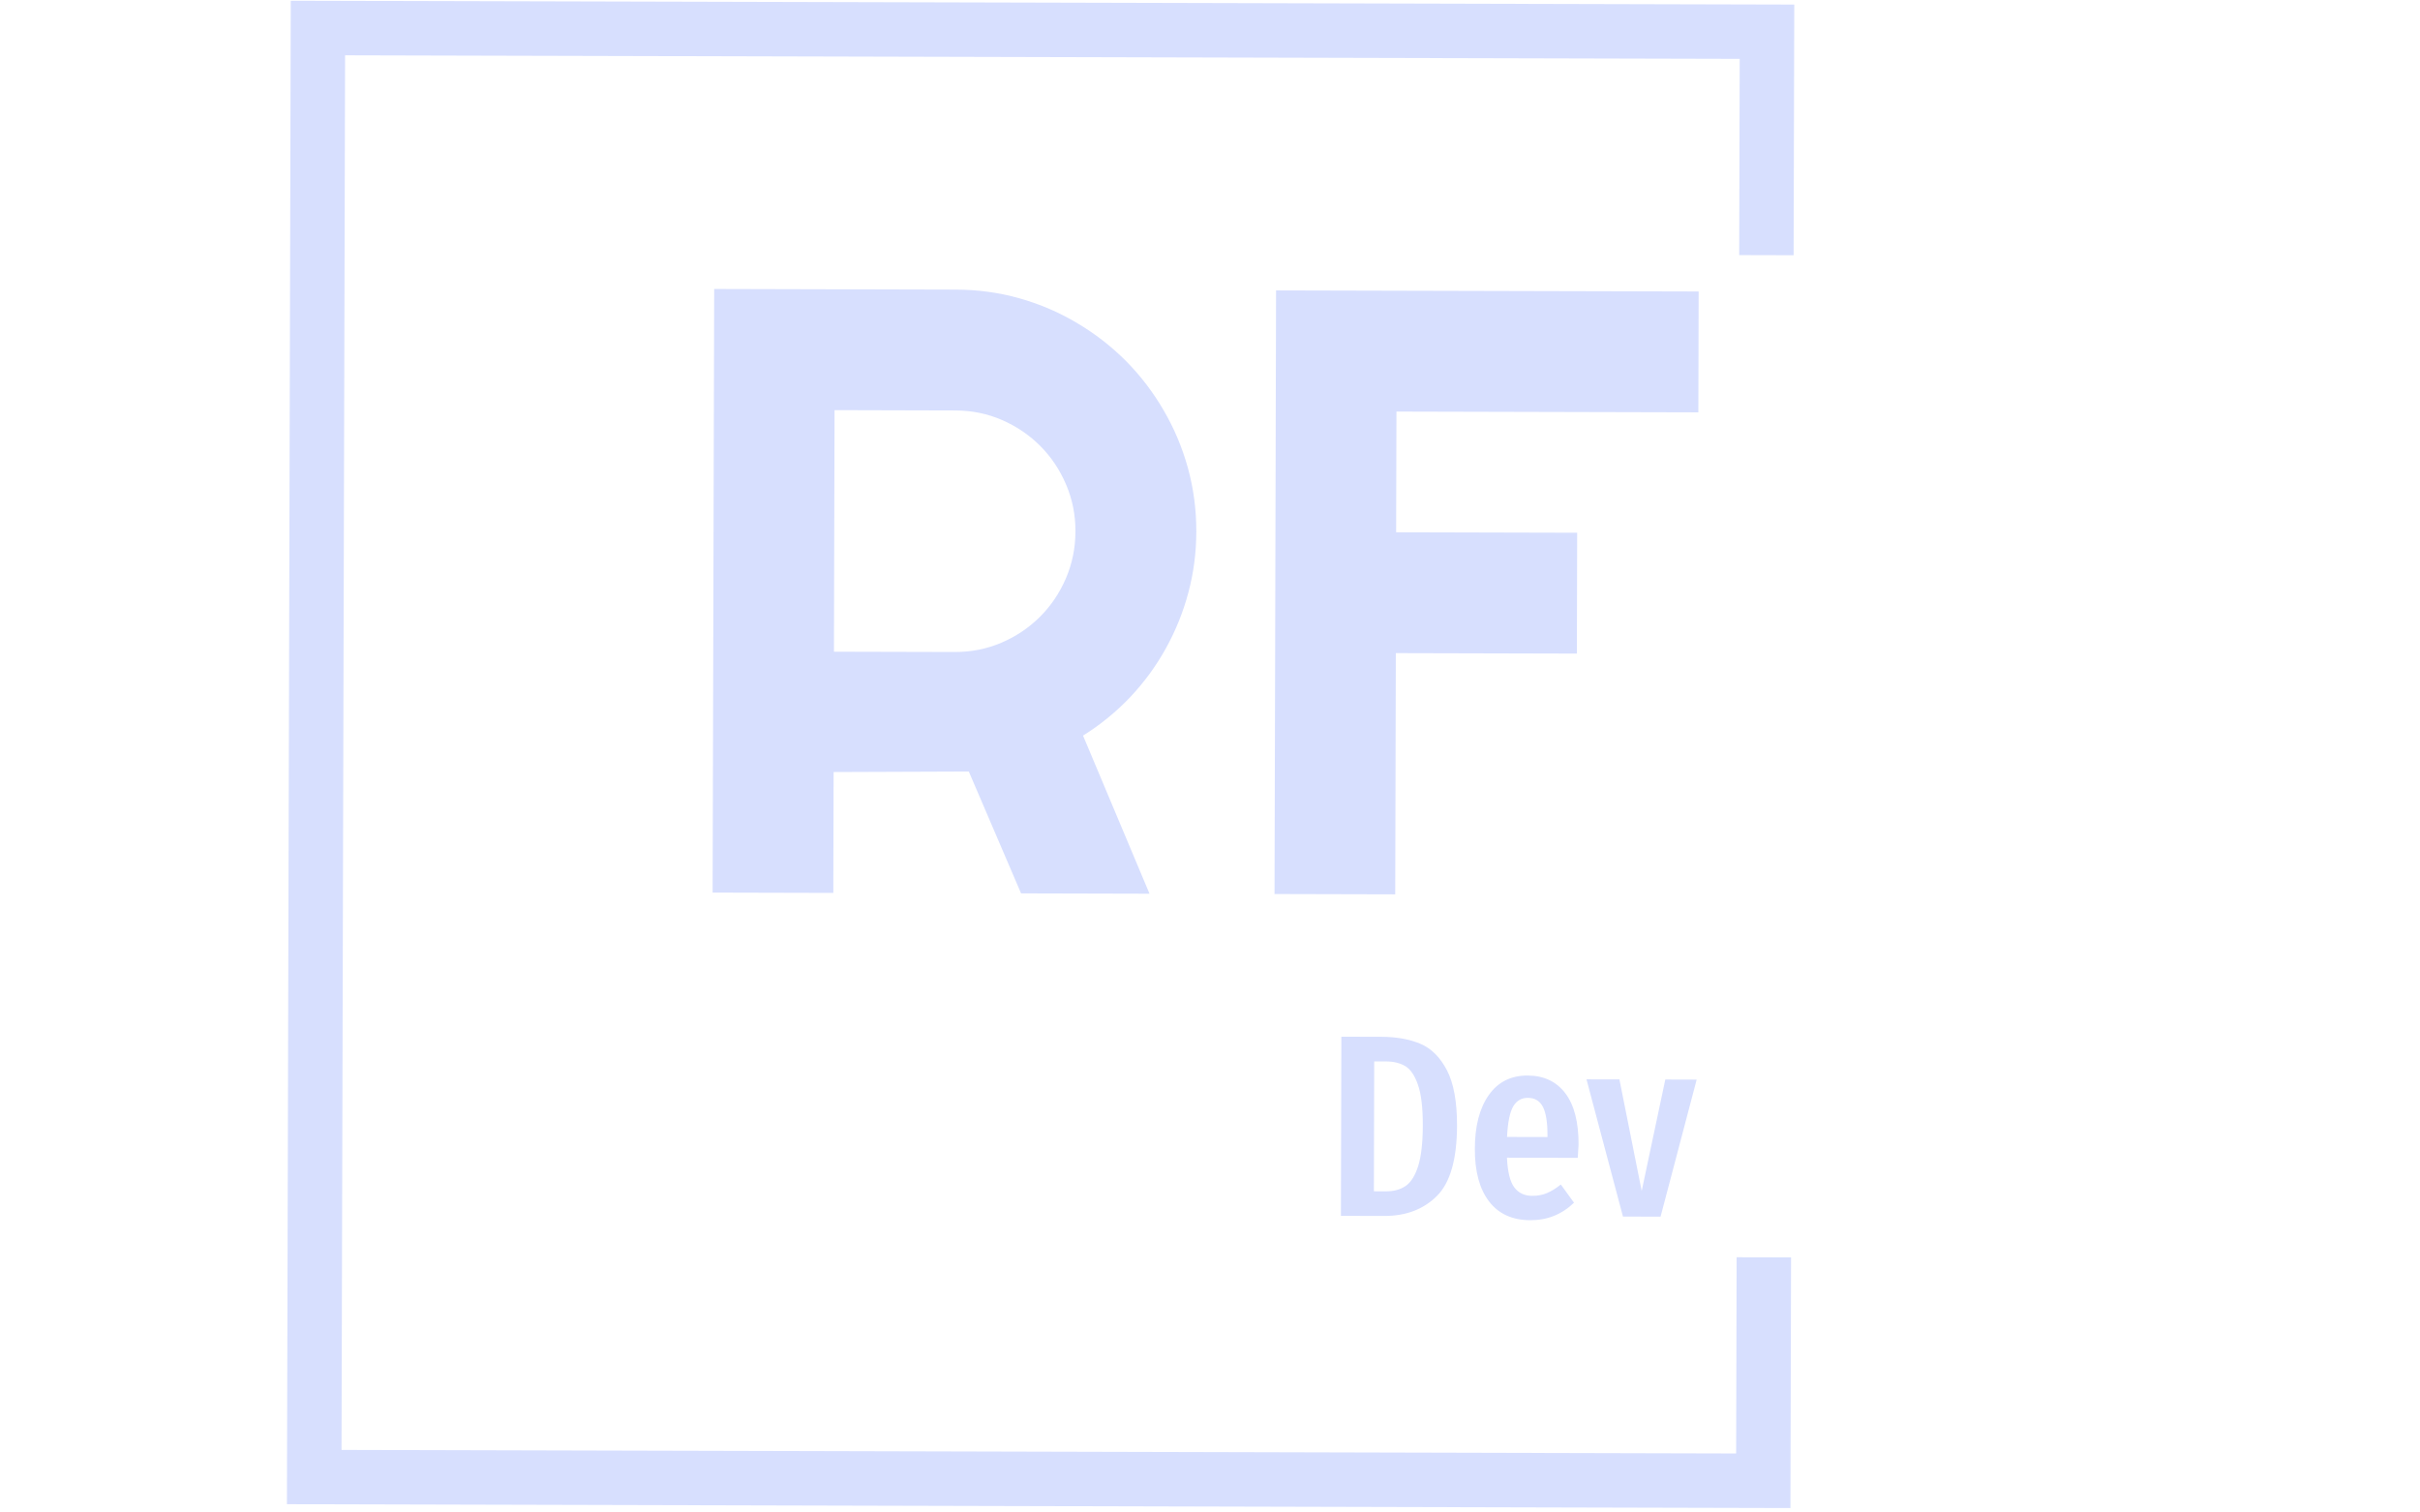 <svg width="104" height="65" viewBox="0 0 104 65" fill="none" xmlns="http://www.w3.org/2000/svg">
<g clip-path="url(#clip0_60_52)">
<g clip-path="url(#clip1_60_52)">
<g clip-path="url(#clip2_60_52)">
<g clip-path="url(#clip3_60_52)">
<g clip-path="url(#clip4_60_52)">
<g clip-path="url(#clip5_60_52)">
<g clip-path="url(#clip6_60_52)">
<g clip-path="url(#clip7_60_52)">
<g clip-path="url(#clip8_60_52)">
<path d="M41.059 17.64L35.865 17.626L35.839 28.007L41.033 28.02C41.744 28.022 42.414 27.888 43.042 27.618C43.67 27.348 44.219 26.979 44.689 26.511C45.16 26.043 45.532 25.493 45.805 24.861C46.078 24.225 46.216 23.551 46.218 22.84C46.22 22.128 46.086 21.456 45.815 20.823C45.545 20.19 45.176 19.638 44.708 19.168C44.24 18.698 43.693 18.326 43.066 18.052C42.439 17.779 41.77 17.642 41.059 17.64ZM35.825 33.179L35.812 38.373L30.625 38.36L30.692 12.419L41.072 12.446C42.026 12.448 42.942 12.574 43.82 12.823C44.699 13.072 45.521 13.425 46.285 13.882C47.05 14.333 47.75 14.876 48.385 15.51C49.016 16.148 49.555 16.854 50.003 17.625C50.455 18.397 50.804 19.223 51.048 20.103C51.293 20.988 51.414 21.904 51.412 22.853C51.41 23.747 51.296 24.616 51.072 25.46C50.847 26.304 50.524 27.106 50.102 27.866C49.685 28.62 49.175 29.318 48.571 29.959C47.966 30.595 47.291 31.146 46.544 31.613L49.401 38.408L43.881 38.394L41.635 33.157L35.825 33.179ZM59.986 28.069L59.96 38.435L54.773 38.422L54.839 12.481L73 12.527L72.987 17.721L60.013 17.688L59.999 22.875L67.779 22.895L67.766 28.089L59.986 28.069Z" fill="#D7DFFE"/>
</g>
</g>
<g clip-path="url(#clip9_60_52)">
<g clip-path="url(#clip10_60_52)">
<path d="M59.361 44.557C60.007 44.559 60.566 44.658 61.038 44.856C61.508 45.054 61.89 45.434 62.183 45.995C62.474 46.557 62.618 47.351 62.616 48.376C62.612 49.824 62.322 50.834 61.745 51.404C61.168 51.975 60.414 52.259 59.486 52.256L57.626 52.252L57.645 44.553L59.361 44.557ZM59.57 45.616L59.057 45.615L59.043 51.197L59.567 51.198C59.901 51.199 60.182 51.122 60.41 50.966C60.636 50.811 60.815 50.525 60.947 50.11C61.077 49.694 61.143 49.115 61.145 48.372C61.147 47.615 61.079 47.035 60.942 46.634C60.806 46.232 60.626 45.962 60.401 45.823C60.174 45.686 59.897 45.617 59.57 45.616ZM67.839 49.191C67.839 49.258 67.827 49.448 67.804 49.76L64.762 49.752C64.79 50.361 64.895 50.786 65.076 51.027C65.258 51.27 65.516 51.392 65.85 51.392C66.08 51.393 66.288 51.354 66.474 51.276C66.66 51.199 66.861 51.076 67.077 50.905L67.643 51.687C67.122 52.19 66.497 52.441 65.769 52.439C64.997 52.438 64.405 52.169 63.993 51.633C63.583 51.097 63.379 50.343 63.382 49.37C63.384 48.397 63.583 47.628 63.978 47.065C64.373 46.501 64.931 46.22 65.651 46.222C66.342 46.224 66.88 46.476 67.265 46.977C67.65 47.48 67.841 48.218 67.839 49.191ZM66.503 48.865L66.503 48.787C66.504 48.23 66.438 47.823 66.305 47.565C66.172 47.309 65.957 47.181 65.66 47.181C65.385 47.18 65.175 47.303 65.029 47.551C64.884 47.8 64.796 48.237 64.765 48.861L66.503 48.865ZM71.567 46.393L72.915 46.397L71.363 52.287L69.747 52.282L68.18 46.385L69.595 46.388L70.552 51.182L71.567 46.393Z" fill="#D7DFFE"/>
</g>
</g>
</g>
</g>
</g>
</g>
</g>
<path d="M77.081 10.969L77.109 0.197L12.496 0.032L12.331 64.644L76.944 64.809L76.971 54.036L74.632 54.031L74.611 62.464L14.677 62.311L14.83 2.377L74.764 2.53L74.742 10.963L77.081 10.969Z" fill="#D7DFFE"/>
</g>
</g>
<defs>
<clipPath id="clip0_60_52">
<rect width="103.38" height="64.613" fill="white" transform="translate(0.187 0) rotate(0.146)"/>
</clipPath>
<clipPath id="clip1_60_52">
<rect width="103.38" height="64.613" fill="white" transform="translate(0.187 0) rotate(0.146)"/>
</clipPath>
<clipPath id="clip2_60_52">
<rect width="42.312" height="39.931" fill="white" transform="translate(30.69 12.419) rotate(0.146)"/>
</clipPath>
<clipPath id="clip3_60_52">
<rect width="42.312" height="39.931" fill="white" transform="translate(30.69 12.419) rotate(0.146)"/>
</clipPath>
<clipPath id="clip4_60_52">
<rect width="42.312" height="39.931" fill="white" transform="translate(30.69 12.419) rotate(0.146)"/>
</clipPath>
<clipPath id="clip5_60_52">
<rect width="42.312" height="39.931" fill="white" transform="translate(30.69 12.419) rotate(0.146)"/>
</clipPath>
<clipPath id="clip6_60_52">
<rect width="42.312" height="39.931" fill="white" transform="translate(30.69 12.419) rotate(0.146)"/>
</clipPath>
<clipPath id="clip7_60_52">
<rect width="42.312" height="25.941" fill="white" transform="translate(30.69 12.419) rotate(0.146)"/>
</clipPath>
<clipPath id="clip8_60_52">
<rect width="42.312" height="25.941" fill="white" transform="translate(30.69 12.419) rotate(0.146)"/>
</clipPath>
<clipPath id="clip9_60_52">
<rect width="15.275" height="7.866" fill="white" transform="translate(57.645 44.553) rotate(0.146)"/>
</clipPath>
<clipPath id="clip10_60_52">
<rect width="15.275" height="7.866" fill="white" transform="translate(57.645 44.553) rotate(0.146)"/>
</clipPath>
</defs>
</svg>
